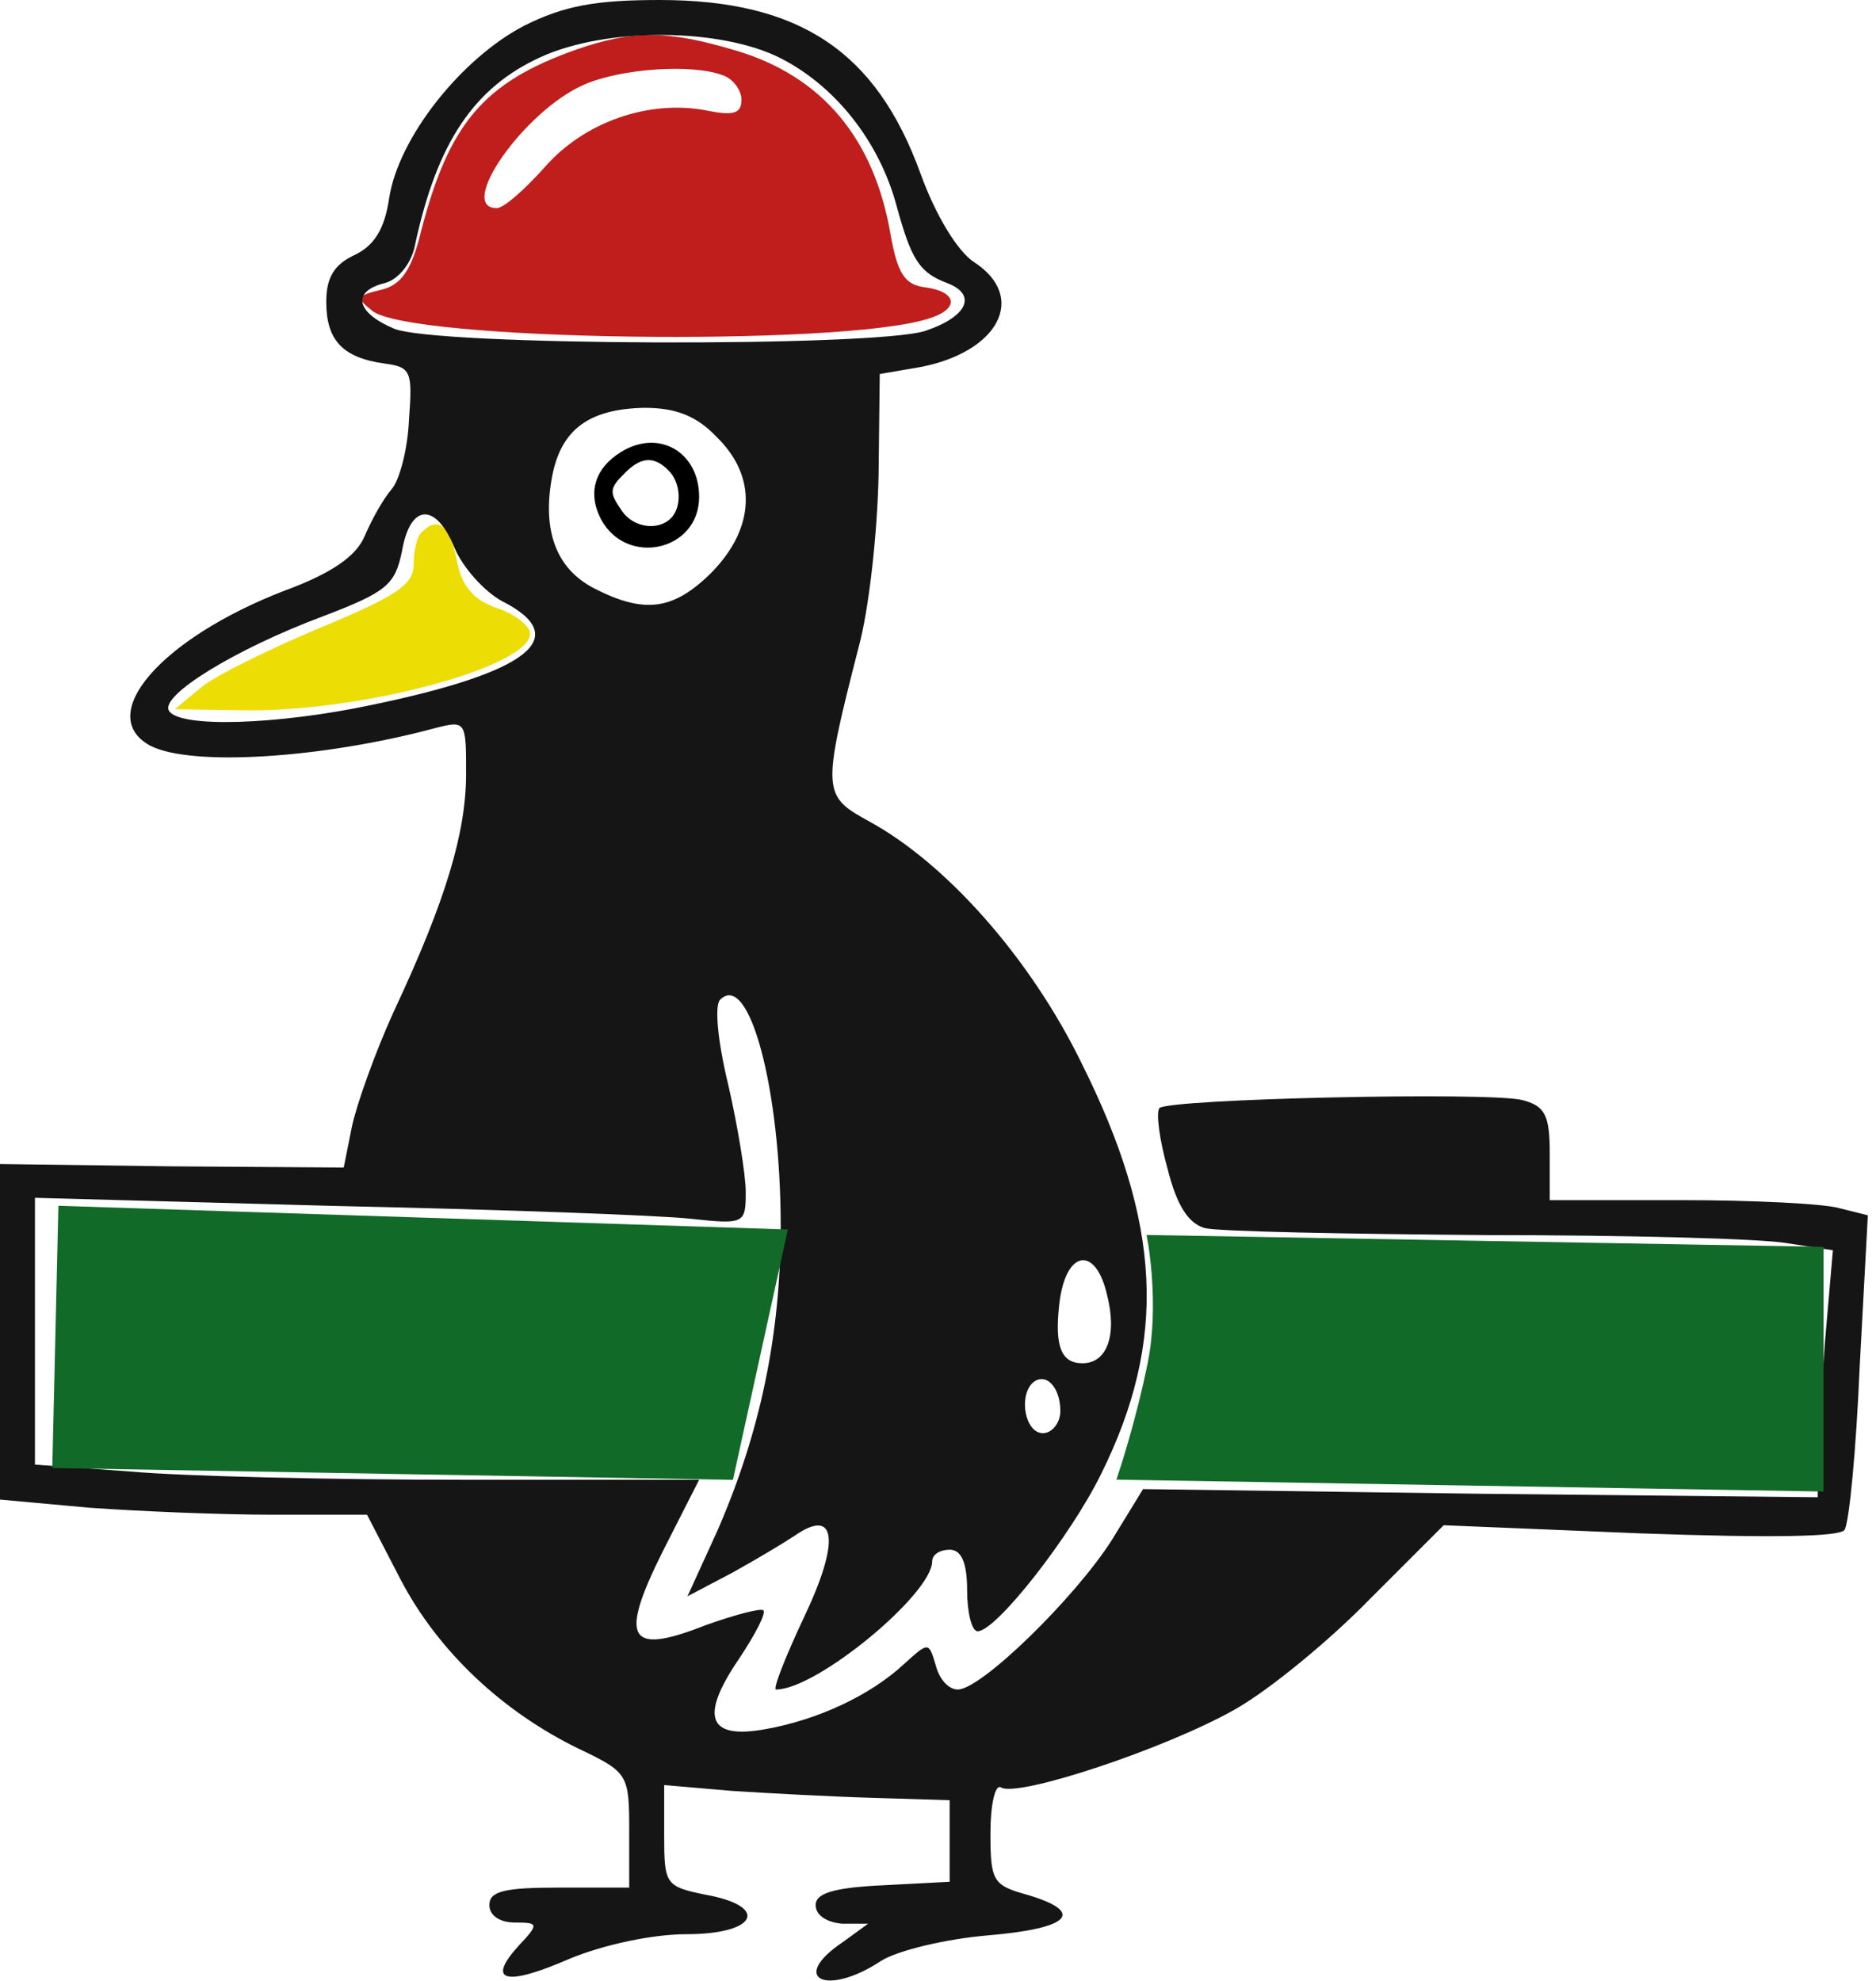 <svg width="161" height="170" viewBox="0 0 161 170" fill="none" xmlns="http://www.w3.org/2000/svg">
<path d="M53.298 38.792C51.045 40.171 50.41 42.297 51.565 44.539C53.761 48.676 60 47.297 60 42.642C60 38.792 56.534 36.781 53.298 38.792ZM57.342 40.344C58.44 41.378 58.556 43.504 57.574 44.481C56.476 45.573 54.396 45.286 53.414 43.907C52.258 42.24 52.258 41.953 53.645 40.574C55.032 39.195 56.129 39.137 57.342 40.344Z" fill="black"/>
<path d="M49.434 4.263C41.534 7.063 38.534 10.563 36.134 19.863C35.334 23.163 34.434 24.463 32.734 24.863C30.634 25.363 30.534 25.563 31.934 26.663C35.034 29.263 72.034 29.763 79.634 27.363C82.334 26.563 82.234 25.063 79.434 24.663C77.634 24.463 77.034 23.463 76.434 20.163C75.034 11.863 70.534 6.563 63.234 4.363C57.234 2.563 54.334 2.563 49.434 4.263ZM62.034 6.463C62.934 6.763 63.634 7.763 63.634 8.563C63.634 9.763 62.934 9.963 60.534 9.463C55.634 8.563 50.134 10.463 46.734 14.363C45.034 16.263 43.234 17.863 42.634 17.863C39.134 17.863 45.034 9.463 50.134 7.263C53.334 5.863 59.434 5.463 62.034 6.463Z" fill="#C01D1D"/>
<path d="M36.2 45.668C35.8 45.968 35.5 47.268 35.5 48.468C35.5 50.168 34 51.168 27.5 53.868C23.2 55.668 18.5 57.968 17.3 58.968L15 60.868L21.5 60.968C31.6 60.968 45.5 57.168 45.5 54.368C45.5 53.768 44.2 52.668 42.6 52.168C40.6 51.468 39.6 50.268 39.2 48.068C38.6 45.068 37.6 44.268 36.2 45.668Z" fill="#ECDD05"/>
<path d="M45 2.2C39.6 5 34.2 11.8 33.4 17C33 19.7 32.1 21.1 30.4 21.9C28.7 22.7 28 23.8 28 25.9C28 29.2 29.4 30.7 33 31.2C35.3 31.5 35.4 31.9 35.1 36C35 38.5 34.3 41.2 33.6 42C32.9 42.8 31.9 44.6 31.3 46C30.6 47.7 28.5 49.2 24.4 50.7C13.8 54.8 8.1 61.4 12.9 64C16.4 65.8 27.6 65.1 37.3 62.5C40 61.8 40 61.9 40 66.4C40 71.4 38.3 77.2 33.8 86.8C32.2 90.3 30.6 94.8 30.2 96.7L29.5 100.2L14.7 100.1L0 99.9V114.3V128.7L7.7 129.4C11.9 129.7 18.9 130 23.4 130H31.5L34.4 135.6C37.6 141.7 43.1 146.9 49.7 150.1C53.9 152.1 54 152.3 54 157.1V162H48C43.3 162 42 162.3 42 163.5C42 164.4 42.9 165 44.2 165C46.2 165 46.3 165.1 44.5 167C41.7 170.1 43.4 170.5 48.9 168.1C51.8 166.9 56 166 58.9 166C65 166 66.1 163.6 60.5 162.6C57.1 161.9 57 161.7 57 157.5V153.2L62.8 153.7C65.9 153.9 71.4 154.2 75 154.3L81.5 154.5V158V161.5L75.8 161.8C71.5 162 70 162.5 70 163.5C70 164.4 71 165 72.3 165.1H74.5L72.3 166.7C67.7 169.8 70.9 171.4 75.6 168.3C77 167.4 81.2 166.4 84.8 166.1C91.9 165.5 93.2 164.1 88.1 162.6C85.2 161.8 85 161.4 85 157.3C85 154.9 85.4 153.1 85.9 153.4C87.3 154.3 100 150.1 106 146.7C109 145 114.2 140.7 117.6 137.2L123.9 130.9L140.8 131.6C152.1 132 157.9 131.9 158.3 131.3C158.7 130.7 159.3 124.4 159.6 117.3L160.3 104.3L157.9 103.7C156.6 103.3 150.4 103 144.3 103H133V99C133 95.7 132.6 94.9 130.6 94.4C127.6 93.7 100.4 94.3 99.5 95.1C99.2 95.5 99.5 97.8 100.2 100.3C101 103.5 102 105 103.4 105.4C104.6 105.7 115.4 105.9 127.5 106C139.6 106 151.2 106.3 153.4 106.7L157.3 107.3L156.6 115.4C156.3 119.9 156 124.6 156 126V128.5L127.1 128.2L98.1 127.8L95.4 132.2C92.2 137.2 84.2 145 82.2 145C81.4 145 80.6 144.1 80.3 142.9C79.7 140.9 79.7 140.9 77.6 142.8C74.7 145.5 70.2 147.6 65.7 148.4C60.8 149.3 60 147.4 63.4 142.4C64.8 140.3 65.8 138.4 65.5 138.2C65.3 138 63 138.6 60.5 139.5C53.9 142.1 53.1 140.7 56.9 133.1L60 127H39.8C28.6 127 15.8 126.7 11.3 126.3L3 125.7V114.3V102.8L28.8 103.5C42.9 103.8 56.6 104.3 59.3 104.6C63.9 105.1 64 105 64 102.3C64 100.8 63.3 96.6 62.5 93.1C61.6 89.4 61.3 86.3 61.8 85.8C64.3 83.3 67 93.5 67 105.2C67 114.7 65.2 123 61.6 131.3L59 137L62.8 135C64.8 133.9 67.3 132.4 68.2 131.8C71.8 129.3 72.1 132.3 69 138.8C67.4 142.2 66.3 145 66.6 145C70.1 145 80 136.8 80 134C80 133.4 80.7 133 81.5 133C82.5 133 83 134.1 83 136.5C83 138.4 83.4 140 83.9 140C85.5 140 91.9 131.8 94.5 126.5C100.2 115 99.7 105 92.8 91.2C88.4 82.2 81.2 74.1 74.6 70.5C70.6 68.3 70.5 68 73.7 55.5C74.6 52.2 75.3 45.6 75.4 40.8L75.5 32.1L79 31.5C85.7 30.2 88.2 25.5 83.6 22.5C82.2 21.6 80.3 18.5 79 14.9C75.2 4.4 68.6 5.85024e-05 56.6 5.85024e-05C51.1 5.85024e-05 48.4 0.5 45 2.2ZM67 5C71.7 7.4 75.4 12.1 76.9 17.5C78.2 22.3 78.9 23.4 81.3 24.3C83.9 25.3 83 27.2 79.4 28.4C75.1 29.8 37.2 29.7 33.8 28.2C30.5 26.8 30.2 25 33 24.3C34.2 24 35.3 22.6 35.6 21.1C37.5 12.2 40.7 7.5 46.4 4.9C52.1 2.3 61.9 2.4 67 5ZM61.5 37.5C65 40.9 64.8 45.3 61.1 49.1C57.8 52.4 55.3 52.7 51 50.5C47.7 48.8 46.5 45.5 47.4 40.8C48.2 36.8 50.6 35.1 55.3 35C58 35 59.8 35.7 61.5 37.5ZM39 47C39.7 48.7 41.6 50.8 43.1 51.6C49.2 54.7 45.4 57.7 31.9 60.5C23.9 62.2 15.4 62.5 14.5 61C13.7 59.7 20.2 55.7 27.7 52.9C33.2 50.8 33.9 50.2 34.5 47.3C35.2 43.2 37.4 43.1 39 47ZM95 111.1C95.9 114.6 95 117 92.9 117C91.1 117 90.5 115.6 90.9 112C91.4 107.3 94 106.8 95 111.1ZM91 121.1C91 122.1 90.3 123 89.5 123C88 123 87.4 119.9 88.6 118.7C89.7 117.7 91 119 91 121.1Z" fill="#151515"/>
<path d="M67 106L62.5 126.5L5 125.5L5.5 104L67 106Z" fill="#116A27" stroke="#116A27"/>
<path d="M156 107.5L99 106.5C99 106.5 100 112 99 117C98 122 96.5 126.5 96.5 126.5L156 127.5V107.5Z" fill="#116A27" stroke="#116A27"/>
</svg>
